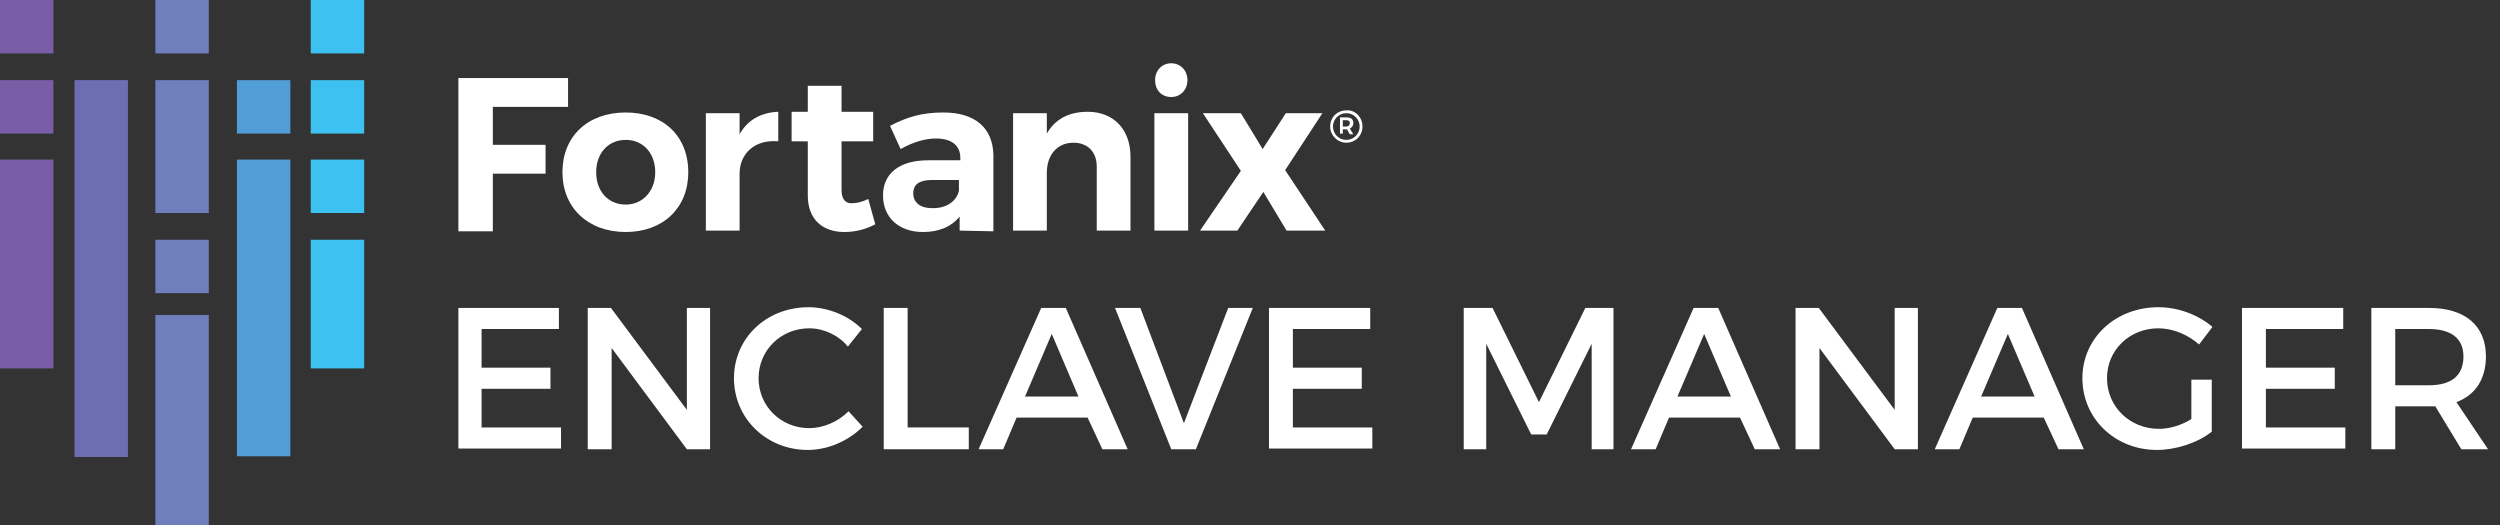 <?xml version="1.0" encoding="utf-8"?>
<!-- Generator: Adobe Illustrator 24.0.3, SVG Export Plug-In . SVG Version: 6.00 Build 0)  -->
<svg version="1.1" id="Layer_1" xmlns="http://www.w3.org/2000/svg" xmlns:xlink="http://www.w3.org/1999/xlink" x="0px" y="0px" viewBox="0 0 355.6 74.7" style="enable-background:new 0 0 355.6 74.7;" xml:space="preserve" aria-label="logo-em-inverted">
<rect x="0" y="0" width="355.6" height="74.7" fill="#333333" stroke="none"/>
<style type="text/css">
	.st0{fill:#FFFFFF;}
	.st1{fill:#3DC1F0;}
	.st2{fill:#519DD5;}
	.st3{fill:#6E7FBB;}
	.st4{fill:#795DA7;}
	.st5{fill:#6D6DB2;}
</style>
<g>
	<g>
		<g>
			<g>
				<path class="st0" d="M80.8,11.1l0,4.1H70.1v5.4h7.5v4.1h-7.5v8.2h-4.9V11.1L80.8,11.1L80.8,11.1z"/>
				<path class="st0" d="M97.9,24.5c0,5.1-3.6,8.5-8.9,8.5c-5.4,0-9-3.5-9-8.5c0-5.1,3.6-8.5,9-8.5C94.3,16,97.9,19.3,97.9,24.5z
					 M84.8,24.5c0,2.7,1.7,4.6,4.2,4.6c2.4,0,4.2-1.9,4.2-4.6s-1.7-4.6-4.2-4.6C86.5,19.9,84.8,21.8,84.8,24.5z"/>
				<path class="st0" d="M110.7,15.9v4.2c-3.4-0.3-5.5,1.8-5.5,4.6v8.1h-4.8V16.1h4.8v3C106.3,17.1,108.2,16,110.7,15.9z"/>
				<path class="st0" d="M124.5,31.9c-1.3,0.7-2.8,1.1-4.4,1.1c-3,0-5.2-1.7-5.2-5.2v-7.7h-2.3v-4.2h2.3v-3.7h4.8v3.7h4.5v4.2h-4.5
					v6.9c0,1.4,0.6,2,1.6,1.9c0.6,0,1.4-0.2,2.2-0.6L124.5,31.9z"/>
				<path class="st0" d="M136.5,32.8v-2c-1.1,1.4-2.9,2.2-5.2,2.2c-3.6,0-5.7-2.2-5.7-5.2c0-3.1,2.3-5,6.4-5h4.6v-0.3
					c0-1.8-1.2-2.8-3.5-2.8c-1.5,0-3.2,0.5-5,1.5l-1.5-3.3c2.5-1.3,4.6-1.9,7.6-1.9c4.5,0,7,2.2,7.1,6l0,10.9L136.5,32.8L136.5,32.8
					z M136.4,27.1v-1.5h-3.8c-1.8,0-2.7,0.6-2.7,1.9c0,1.3,1,2.1,2.6,2.1C134.6,29.7,136.1,28.6,136.4,27.1z"/>
				<path class="st0" d="M160.8,22.3v10.5H156v-9.1c0-2.1-1.3-3.4-3.3-3.4c-2.4,0-3.8,1.8-3.8,4.3v8.2h-4.8V16.1h4.8V19
					c1.2-2.1,3.2-3.1,5.8-3.1C158.4,15.9,160.8,18.4,160.8,22.3z"/>
				<path class="st0" d="M169,16.1v16.7h-4.8V16.1H169z M168.9,11.4c0,1.4-1,2.4-2.3,2.4c-1.4,0-2.3-1-2.3-2.4c0-1.4,1-2.4,2.3-2.4
					C167.9,9,168.9,10,168.9,11.4z"/>
				<path class="st0" d="M176.5,16.1l3.1,5.1l3.3-5.1h5.2l-5.3,8.1l5.7,8.6h-5.5l-3.3-5.5l-3.7,5.5h-5.3l5.8-8.5l-5.4-8.2
					L176.5,16.1z"/>
				<g>
					<path class="st0" d="M193.8,18c0,1.3-1,2.3-2.3,2.3s-2.3-1.1-2.3-2.3c0-1.3,1-2.3,2.3-2.3C192.8,15.6,193.8,16.7,193.8,18z
						 M193.4,18c0-1-0.8-1.9-1.9-1.9c-1.1,0-1.9,0.9-1.9,1.9c0,1,0.8,1.9,1.9,1.9C192.6,19.9,193.4,19,193.4,18z M192,18.3l0.5,0.8
						H192l-0.4-0.7h-0.1H191V19h-0.4v-2.3h1c0.6,0,0.9,0.3,0.9,0.8C192.5,17.9,192.3,18.1,192,18.3z M191,18h0.5
						c0.3,0,0.5-0.2,0.5-0.5c0-0.3-0.2-0.4-0.5-0.4H191V18z"/>
				</g>
			</g>
		</g>
		<g>
			<path class="st0" d="M79.5,43.8v3h-11v5.5h9.8v3h-9.8v5.5h11.3v3H65.2V43.8H79.5z"/>
			<path class="st0" d="M86.9,43.8l10.8,14.5V43.8h3.3v20.1h-3.3L87,49.5v14.4h-3.4V43.8H86.9z"/>
			<path class="st0" d="M115.1,46.7c-4,0-7.2,3.1-7.2,7.1s3.2,7.1,7.2,7.1c2,0,4.1-0.9,5.6-2.4l2,2.2c-2,2-4.9,3.3-7.8,3.3
				c-5.9,0-10.5-4.5-10.5-10.2c0-5.7,4.6-10.1,10.6-10.1c2.8,0,5.7,1.2,7.6,3.1l-2,2.5C119.3,47.7,117.2,46.7,115.1,46.7z"/>
			<path class="st0" d="M129.1,43.8v17h8.7v3.1h-12.1V43.8H129.1z"/>
			<path class="st0" d="M154.7,59.4h-10.1l-1.9,4.5h-3.5l8.9-20.1h3.5l8.8,20.1h-3.6L154.7,59.4z M153.4,56.4l-3.8-8.9l-3.8,8.9
				H153.4z"/>
			<path class="st0" d="M162.2,43.8l6.2,16.4l6.3-16.4h3.5l-8.1,20.1h-3.5l-8-20.1H162.2z"/>
			<path class="st0" d="M194.9,43.8v3h-11v5.5h9.8v3h-9.8v5.5h11.3v3h-14.7V43.8H194.9z"/>
			<path class="st0" d="M212.3,43.8l6.6,13.4l6.6-13.4h4v20.1h-3.1l0-15L220,61.8h-2.2l-6.4-12.9v15h-3.2V43.8H212.3z"/>
			<path class="st0" d="M247.5,59.4h-10.1l-1.9,4.5h-3.5l8.9-20.1h3.5l8.8,20.1h-3.6L247.5,59.4z M246.2,56.4l-3.8-8.9l-3.8,8.9
				H246.2z"/>
			<path class="st0" d="M258.7,43.8l10.8,14.5V43.8h3.3v20.1h-3.3l-10.7-14.4v14.4h-3.4V43.8H258.7z"/>
			<path class="st0" d="M290.7,59.4h-10.1l-1.9,4.5h-3.5l8.9-20.1h3.5l8.8,20.1h-3.6L290.7,59.4z M289.4,56.4l-3.8-8.9l-3.8,8.9
				H289.4z"/>
			<path class="st0" d="M311.6,54h3v7.4c-2,1.6-5.1,2.6-7.8,2.6c-6,0-10.6-4.5-10.6-10.2s4.7-10.1,10.8-10.1c2.9,0,5.7,1.1,7.7,2.8
				l-1.9,2.5c-1.6-1.4-3.7-2.3-5.8-2.3c-4.1,0-7.3,3.1-7.3,7.1c0,4,3.2,7.2,7.4,7.2c1.5,0,3.2-0.5,4.6-1.4V54z"/>
			<path class="st0" d="M333.3,43.8v3h-11v5.5h9.8v3h-9.8v5.5h11.3v3h-14.7V43.8H333.3z"/>
			<path class="st0" d="M350.1,63.9l-3.7-6.1c-0.3,0-0.6,0-0.9,0h-4.8v6.1h-3.4V43.8h8.2c5.1,0,8.1,2.5,8.1,6.9
				c0,3.2-1.5,5.5-4.2,6.5l4.5,6.7H350.1z M345.5,54.8c3.1,0,4.9-1.3,4.9-4.1c0-2.6-1.8-3.9-4.9-3.9h-4.8v8H345.5z"/>
		</g>
	</g>
</g>
<g>
	<rect x="44.2" y="11.4" class="st1" width="7.6" height="7.6"/>
	<rect x="44.2" y="0" class="st1" width="7.6" height="7.6"/>
	<rect x="44.2" y="22.7" class="st1" width="7.6" height="7.6"/>
	<rect x="44.2" y="34.1" class="st1" width="7.6" height="18.3"/>
	<rect x="33.7" y="11.4" class="st2" width="7.6" height="7.6"/>
	<rect x="33.7" y="22.7" class="st2" width="7.6" height="42.2"/>
	<rect x="22.1" y="34.1" class="st3" width="7.6" height="7.6"/>
	<rect x="22.1" y="0" class="st3" width="7.6" height="7.6"/>
	<rect x="22.1" y="11.4" class="st3" width="7.6" height="18.9"/>
	<rect x="22.1" y="44.8" class="st3" width="7.6" height="29.9"/>
	<rect y="11.4" class="st4" width="7.6" height="7.6"/>
	<rect y="0" class="st4" width="7.6" height="7.6"/>
	<rect y="22.7" class="st4" width="7.6" height="29.7"/>
	<rect x="10.6" y="11.4" class="st5" width="7.6" height="53.6"/>
</g>
</svg>
